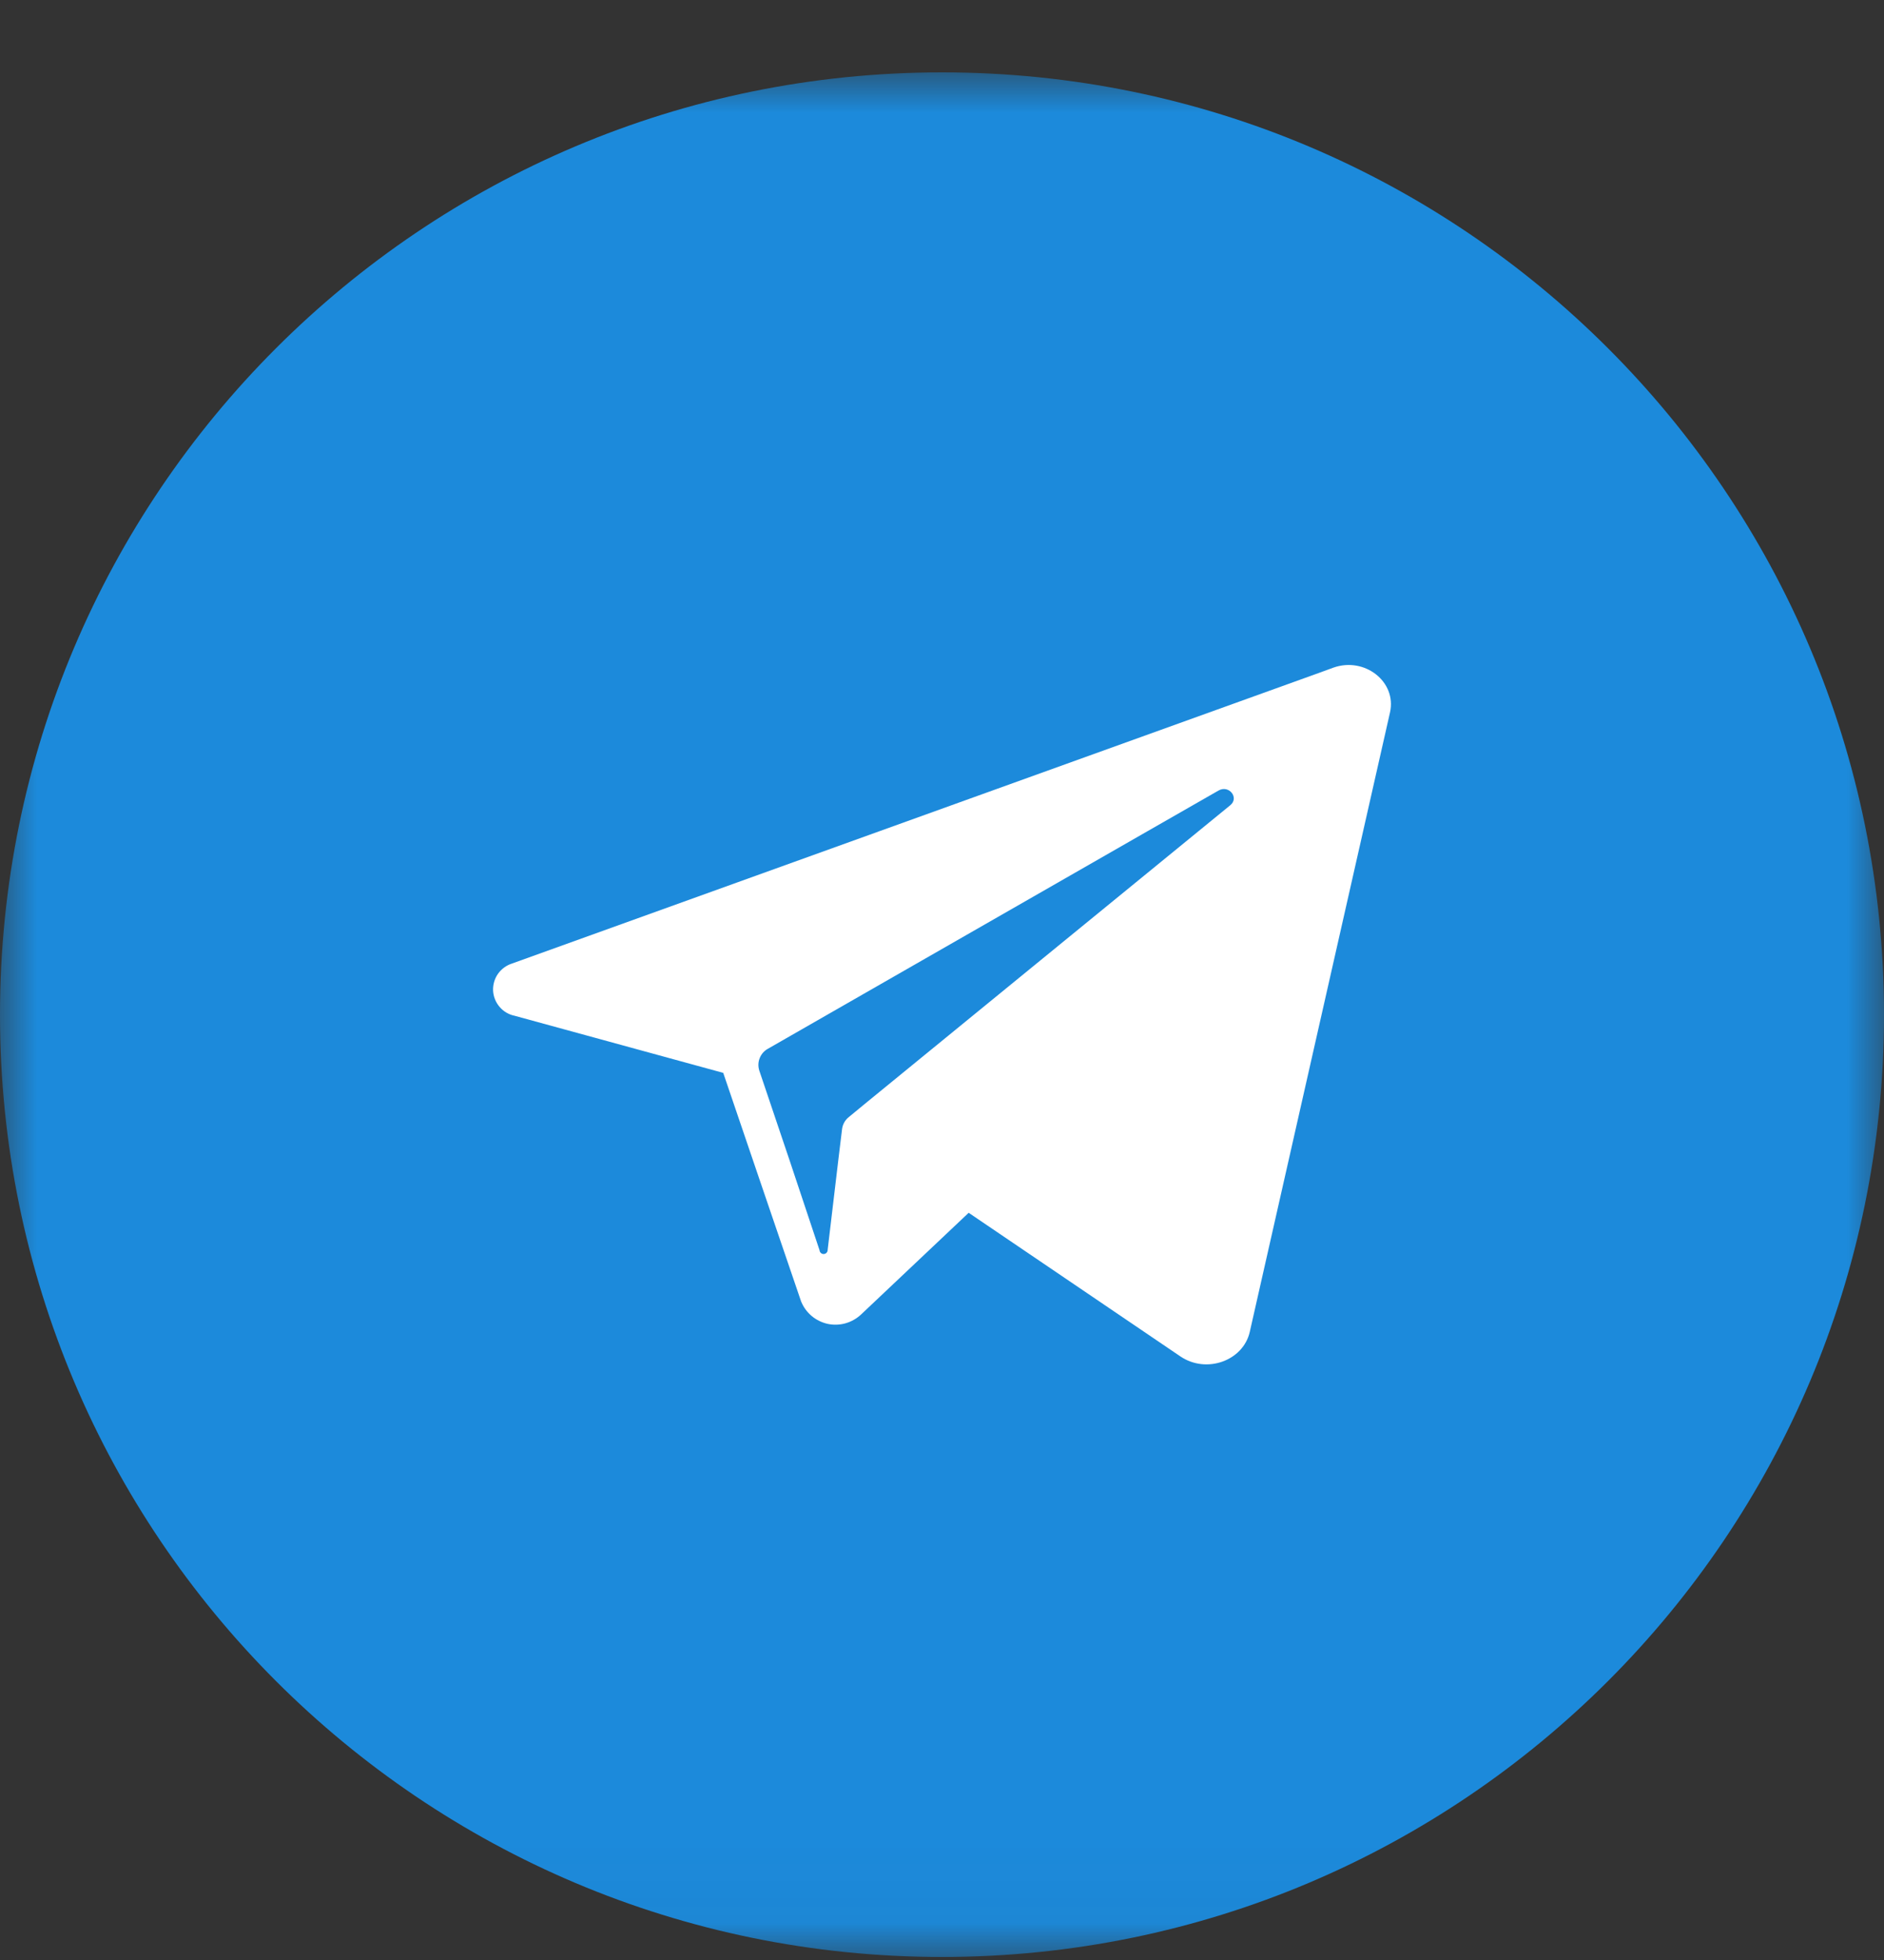 <svg width="25" height="26" viewBox="0 0 25 26" fill="none" xmlns="http://www.w3.org/2000/svg">
<rect x="0" y="0" width="25" height="26" fill="#333333" stroke="none"/>
<g clip-path="url(#clip0_862_9652)">
<mask id="mask0_862_9652" style="mask-type:luminance" maskUnits="userSpaceOnUse" x="0" y="0" width="25" height="26">
<path d="M25 0.96H0V25.96H25V0.96Z" fill="white"/>
</mask>
<g mask="url(#mask0_862_9652)">
<path d="M12.5 25.96C19.404 25.96 25 20.363 25 13.46C25 6.556 19.404 0.96 12.5 0.96C5.596 0.96 0 6.556 0 13.46C0 20.363 5.596 25.96 12.5 25.96Z" fill="#1C8ADB"/>
<path d="M17.692 8.857L17.495 8.929L6.796 12.781C6.72 12.805 6.654 12.853 6.608 12.918C6.563 12.982 6.54 13.061 6.543 13.14C6.547 13.219 6.577 13.295 6.628 13.355C6.679 13.416 6.749 13.458 6.827 13.474L9.597 14.232L10.113 15.748L10.63 17.263C10.66 17.337 10.707 17.403 10.768 17.455C10.829 17.507 10.902 17.543 10.98 17.561C11.058 17.578 11.139 17.576 11.216 17.555C11.293 17.534 11.364 17.494 11.423 17.44L12.854 16.088L15.663 17.993C16.007 18.227 16.496 18.053 16.584 17.668L18.445 9.45C18.536 9.043 18.107 8.709 17.692 8.857ZM16.326 10.681L11.492 14.63L11.265 14.817C11.215 14.856 11.182 14.914 11.174 14.977L11.123 15.397L10.983 16.577C10.984 16.591 10.979 16.605 10.97 16.616C10.961 16.627 10.947 16.634 10.933 16.635C10.919 16.636 10.905 16.632 10.894 16.622C10.883 16.613 10.876 16.6 10.875 16.585L10.482 15.406L10.075 14.2C10.058 14.145 10.06 14.087 10.082 14.034C10.103 13.981 10.142 13.938 10.192 13.911L15.222 11.029L16.169 10.487C16.307 10.407 16.447 10.582 16.326 10.681Z" fill="white"/>
</g>
</g>
<defs>
<clipPath id="clip0_862_9652">
<rect width="25" height="25" fill="white" transform="translate(0 0.96)"/>
</clipPath>
</defs>
</svg>
